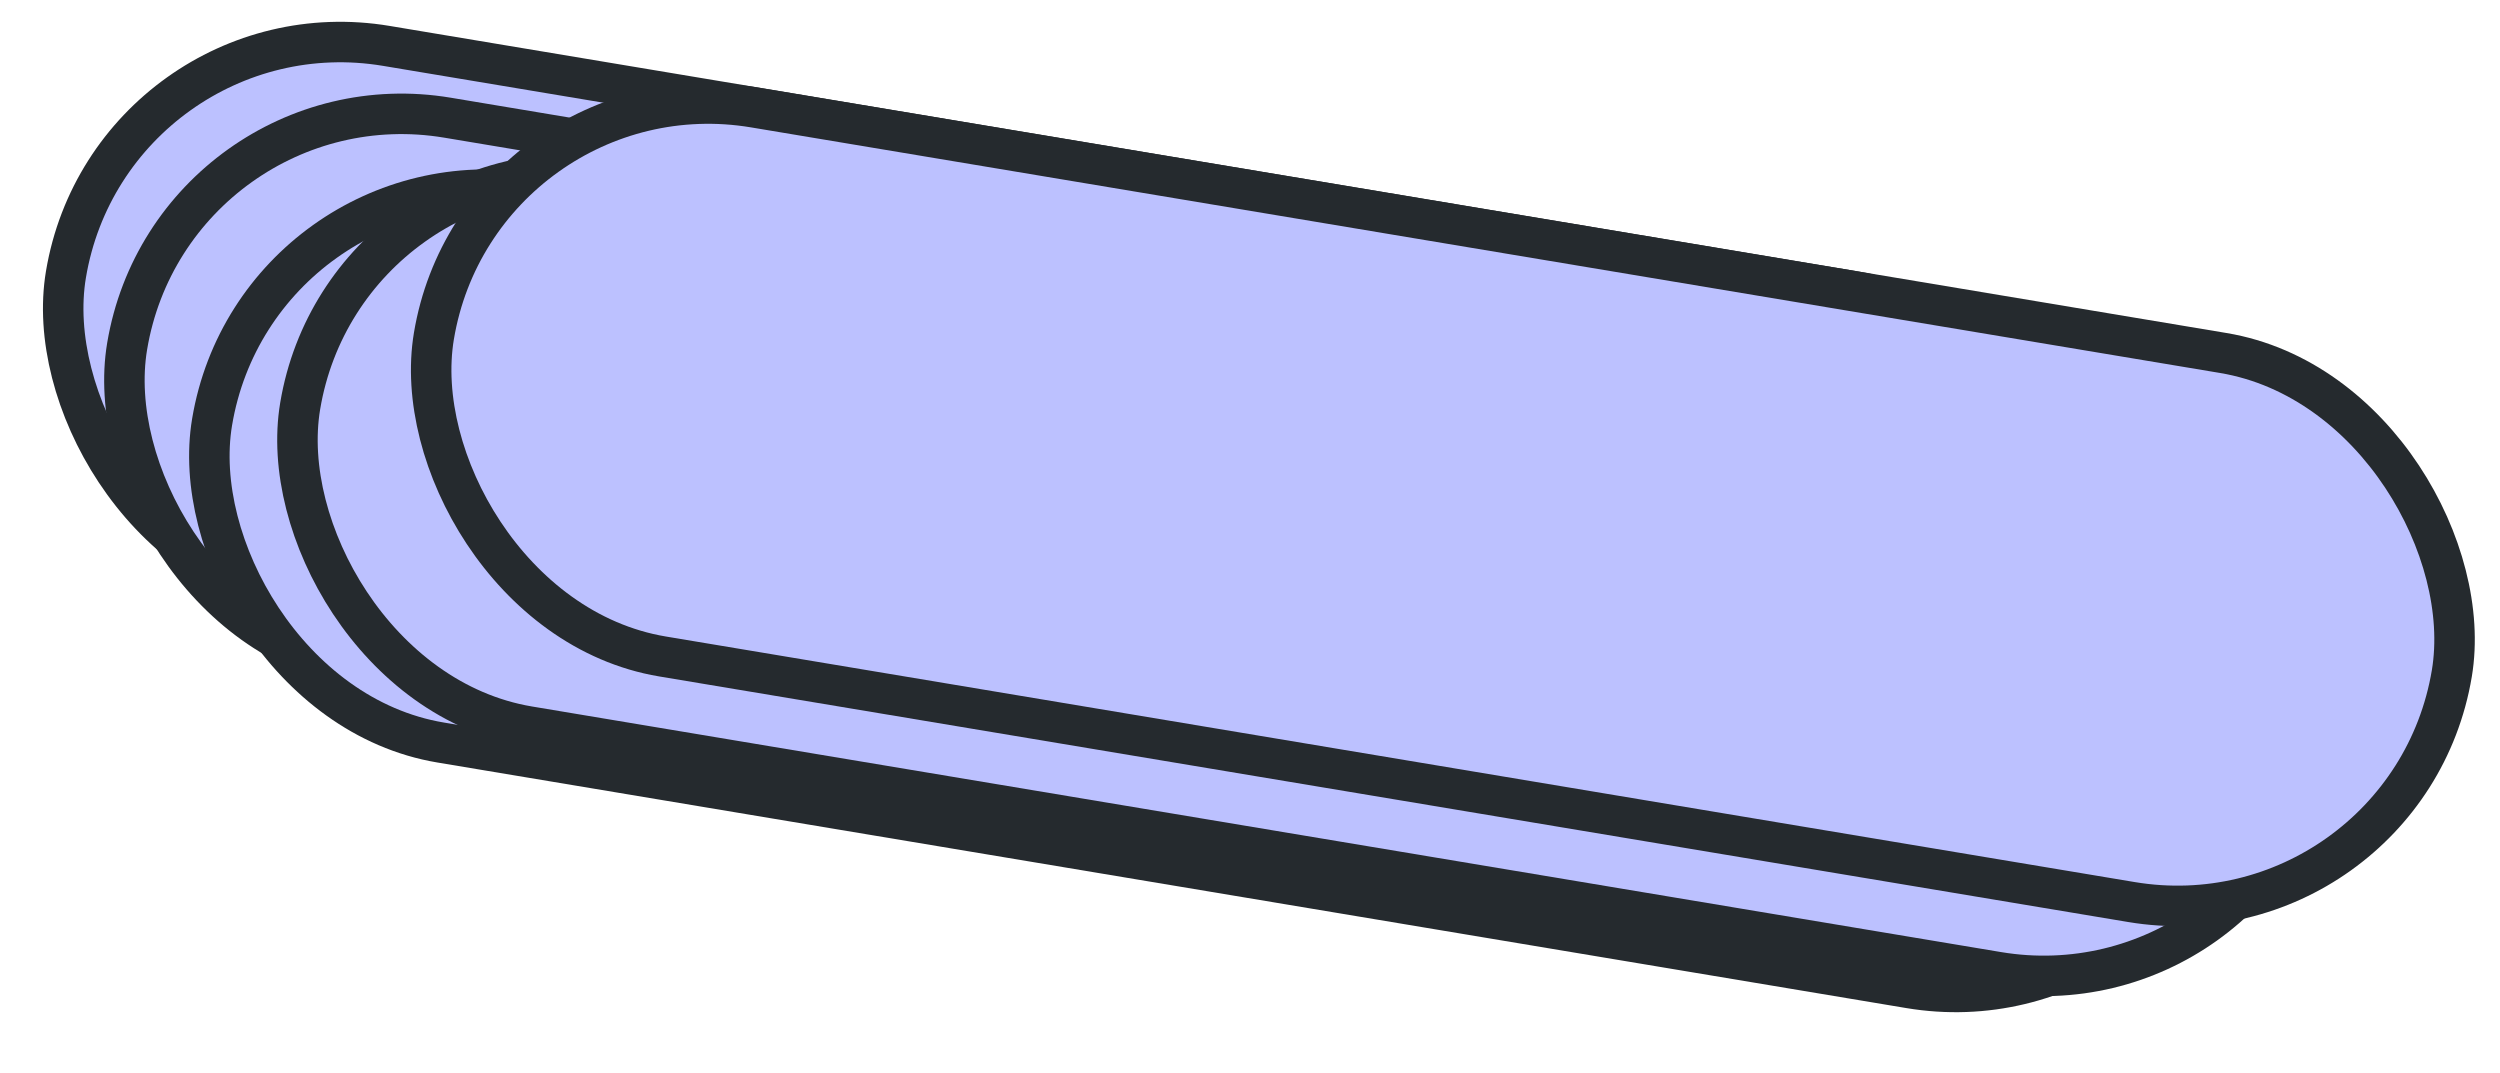 <svg width="247" height="106" viewBox="0 0 247 106" fill="none" xmlns="http://www.w3.org/2000/svg">
<rect x="11.048" width="202.139" height="55" rx="27.5" transform="rotate(9.491 11.048 0)" fill="#BCC1FF" stroke="#252A2E" stroke-width="4"/>
<rect x="17.095" y="7.094" width="202.139" height="55" rx="27.5" transform="rotate(9.491 17.095 7.094)" fill="#BCC1FF" stroke="#252A2E" stroke-width="4"/>
<rect x="25.488" y="14.581" width="202.139" height="55" rx="27.5" transform="rotate(9.491 25.488 14.581)" fill="#BCC1FF" stroke="#252A2E" stroke-width="4"/>
<rect x="34.192" y="12.994" width="202.139" height="55" rx="27.5" transform="rotate(9.491 34.192 12.994)" fill="#BCC1FF" stroke="#252A2E" stroke-width="4"/>
<rect x="47.404" y="6.078" width="202.139" height="55" rx="27.5" transform="rotate(9.491 47.404 6.078)" fill="#BCC1FF" stroke="#252A2E" stroke-width="4"/>
</svg>

